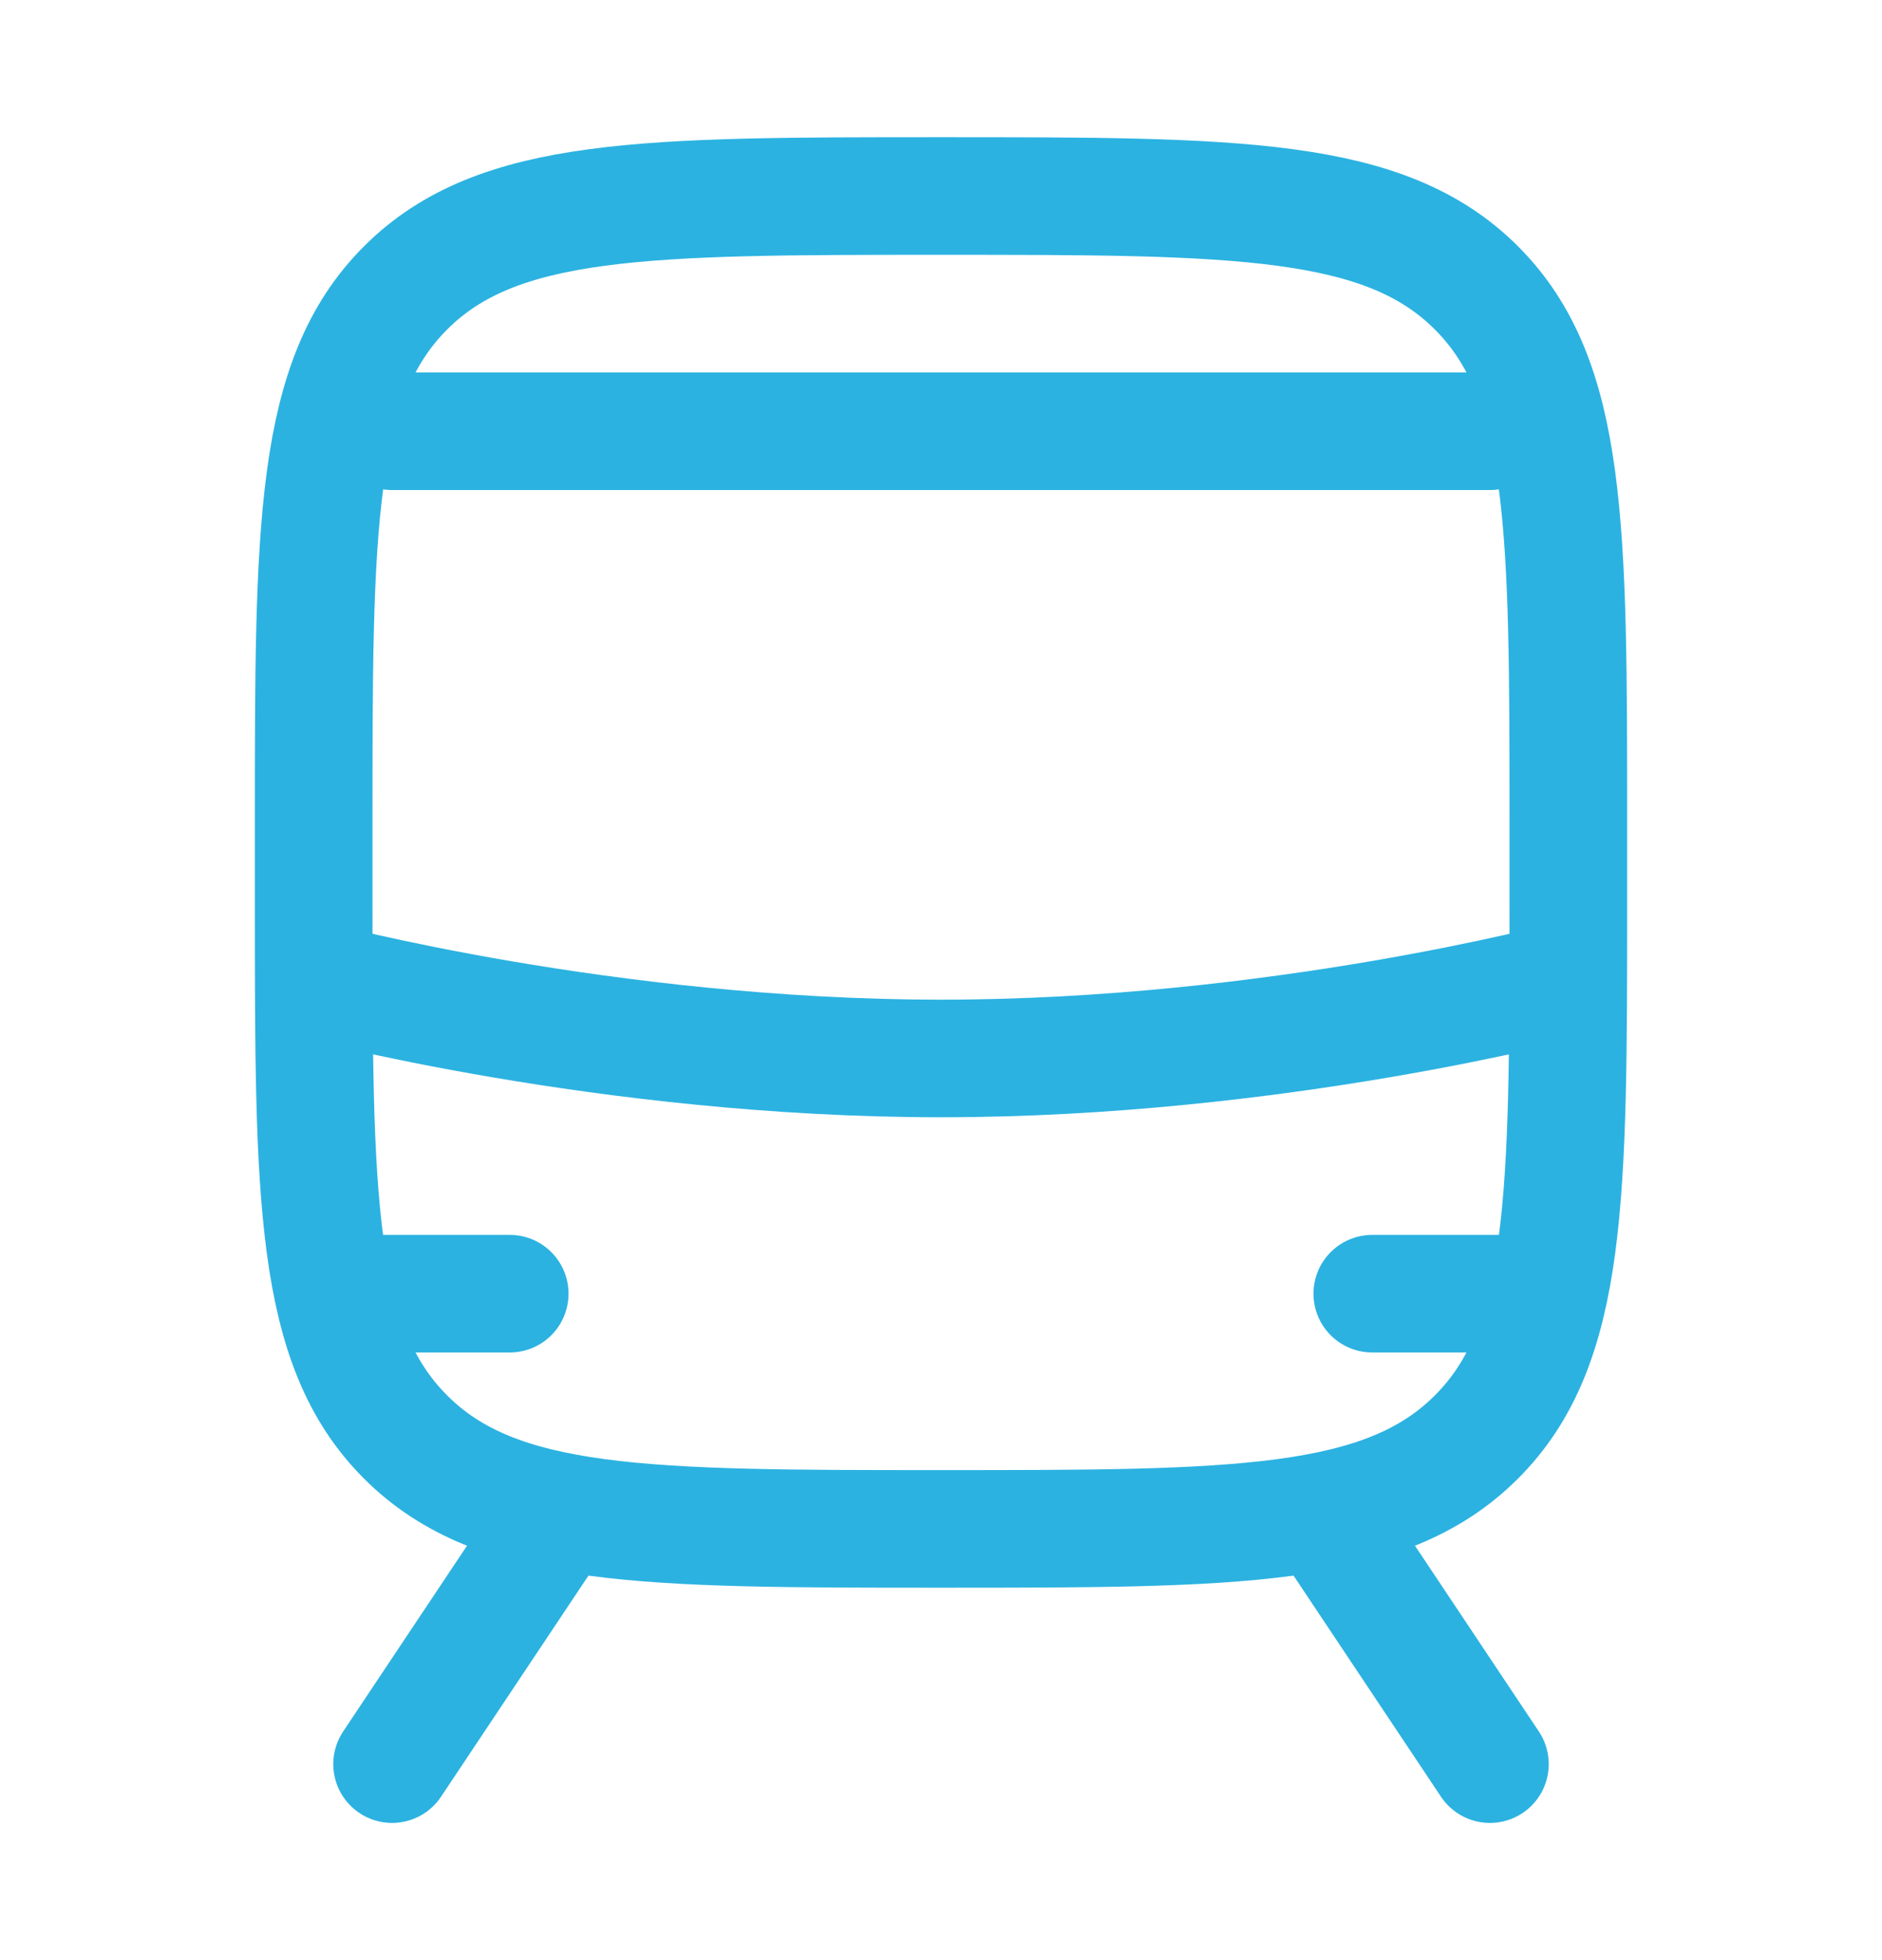 <svg width="24" height="25" viewBox="0 0 24 25" fill="none" xmlns="http://www.w3.org/2000/svg">
<path d="M4 11.5V10.5C4 6.729 4 4.843 5.172 3.672C6.343 2.5 8.229 2.5 12 2.5C15.771 2.5 17.657 2.5 18.828 3.672C20 4.843 20 6.729 20 10.5V11.5C20 15.271 20 17.157 18.828 18.328C17.657 19.5 15.771 19.5 12 19.5C8.229 19.5 6.343 19.5 5.172 18.328C4 17.157 4 15.271 4 11.5Z" stroke="#2BB2E1" stroke-width="1.5" stroke-linejoin="round"/>
<path d="M4 12.5C4 12.5 7.733 13.5 12 13.5C16.267 13.5 20 12.5 20 12.5" stroke="#2BB2E1" stroke-width="1.5" stroke-linejoin="round"/>
<path d="M7 19.5L5 22.5" stroke="#2BB2E1" stroke-width="1.5" stroke-linecap="round" stroke-linejoin="round"/>
<path d="M17 19.5L19 22.5" stroke="#2BB2E1" stroke-width="1.5" stroke-linecap="round" stroke-linejoin="round"/>
<path d="M4.5 16.5H6.5" stroke="#2BB2E1" stroke-width="1.5" stroke-linecap="round"/>
<path d="M17.5 16.5H19.5" stroke="#2BB2E1" stroke-width="1.5" stroke-linecap="round"/>
<path d="M5 5.5H19" stroke="#2BB2E1" stroke-width="1.5" stroke-linecap="round"/>
</svg>
